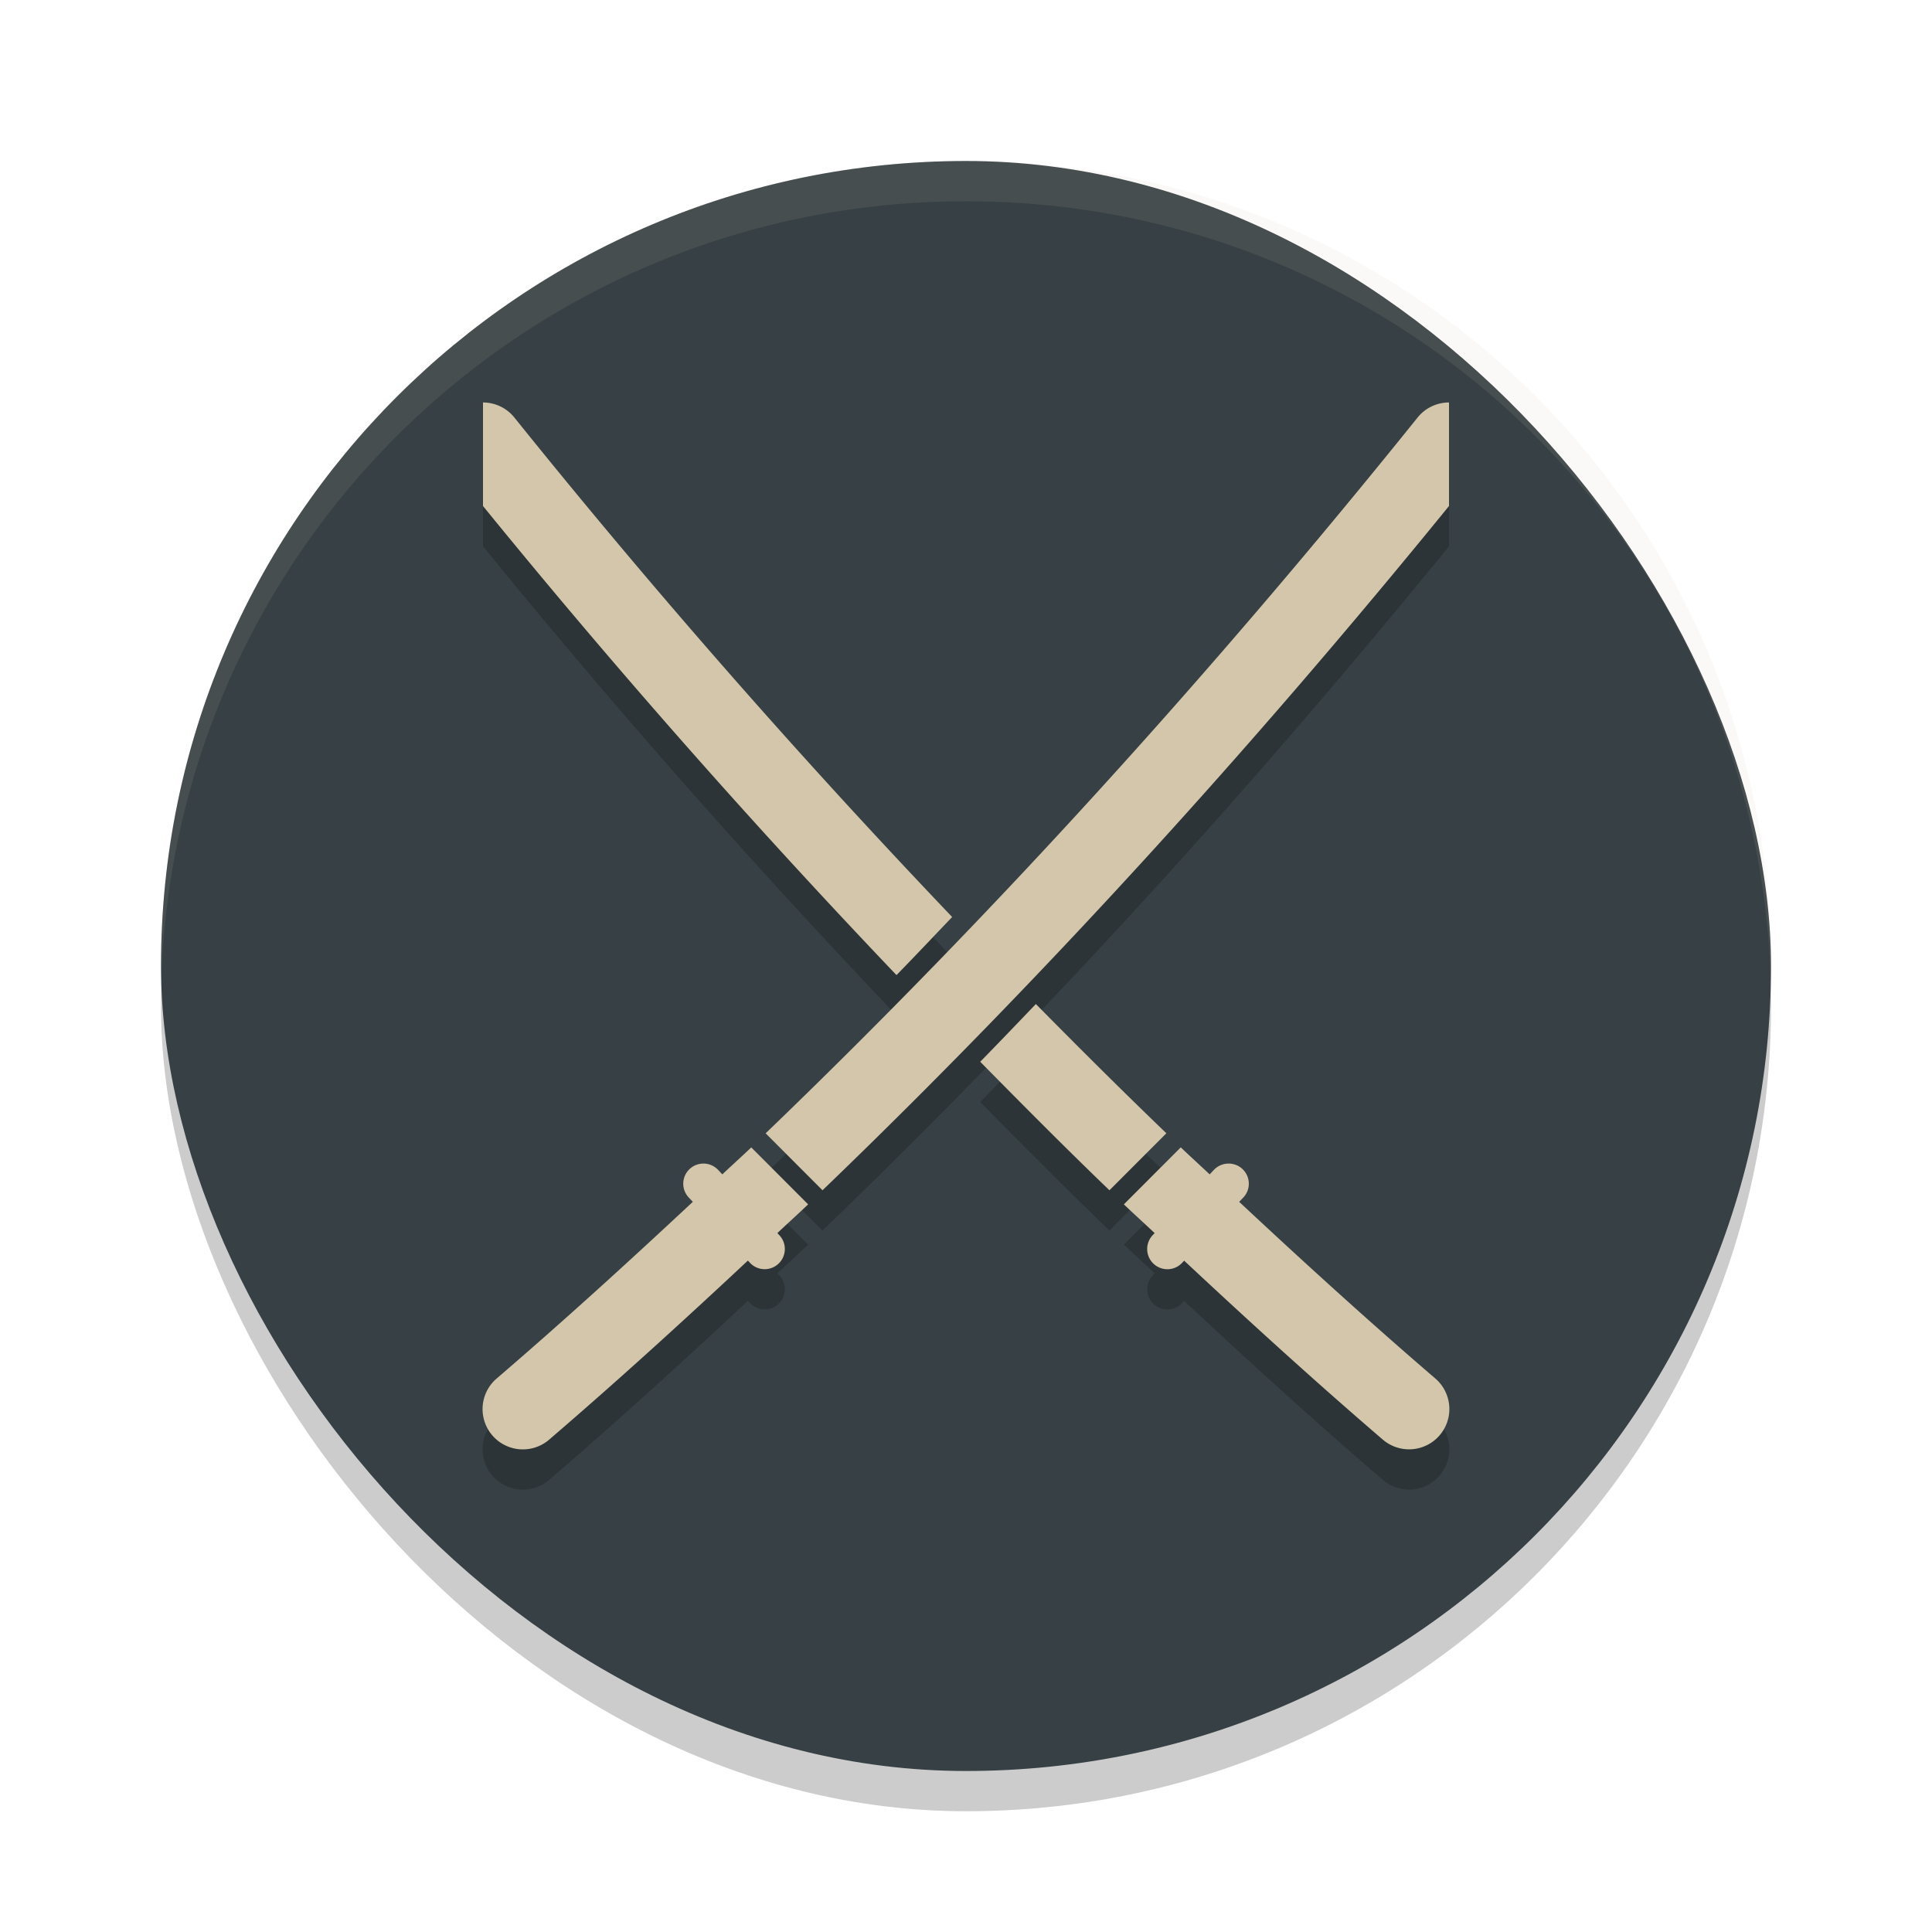 <svg xmlns="http://www.w3.org/2000/svg" width="24" height="24" version="1">
 <rect style="opacity:0.2" width="20" height="20" x="2" y="2.5" rx="10" ry="10"/>
 <rect style="fill:#374145" width="20" height="20" x="2" y="2" rx="10" ry="10"/>
 <path style="opacity:0.1;fill:#d3c6aa" d="M 12,2 C 6.46,2 2.001,6.46 2.001,12 c 0,0.084 -0.002,0.167 0,0.25 C 2.133,6.827 6.545,2.5 12,2.5 c 5.455,0 9.867,4.327 9.999,9.75 0.002,-0.083 0,-0.166 0,-0.25 C 21.999,6.46 17.54,2 12,2 Z"/>
 <g style="opacity:0.2" transform="scale(0.5)">
  <path d="m 12,11 v 2.572 c 3.303,4.059 6.733,7.941 10.273,11.654 0.465,-0.475 0.922,-0.962 1.383,-1.443 C 19.904,19.849 16.273,15.718 12.787,11.383 A 1.001,1 0 0 0 12.037,11 1.001,1 0 0 0 12,11 Z m 13.736,14.945 c -0.46,0.48 -0.919,0.96 -1.383,1.434 1.062,1.077 2.127,2.151 3.211,3.193 l 1.414,-1.416 c -1.092,-1.051 -2.171,-2.125 -3.242,-3.211 z m 3.6,3.561 -1.414,1.416 c 0.253,0.242 0.51,0.473 0.764,0.713 l -0.035,0.039 a 0.502,0.502 0 1 0 0.732,0.686 l 0.037,-0.039 c 1.628,1.522 3.271,3.017 4.949,4.457 a 1.001,1.001 0 0 0 1.307,-1.516 C 34.02,33.841 32.396,32.362 30.787,30.859 l 0.098,-0.102 a 0.501,0.5 0 0 0 -0.379,-0.848 0.501,0.5 0 0 0 -0.354,0.164 l -0.098,0.104 C 29.816,29.952 29.573,29.733 29.336,29.506 Z"/>
  <path d="m 35.963,11 a 1.001,1 0 0 0 -0.751,0.383 C 30.102,17.738 24.706,23.69 19.022,29.157 l 1.413,1.415 C 25.894,25.32 31.076,19.623 36,13.572 v -2.572 a 1.001,1 0 0 0 -0.037,0 z M 18.665,29.507 c -0.238,0.227 -0.481,0.445 -0.719,0.67 l -0.098,-0.104 a 0.501,0.5 0 0 0 -0.354,-0.164 0.501,0.5 0 0 0 -0.377,0.848 l 0.096,0.102 c -1.609,1.503 -3.232,2.981 -4.888,4.402 a 1.001,1.001 0 0 0 1.306,1.517 c 1.678,-1.44 3.322,-2.936 4.95,-4.459 l 0.037,0.039 a 0.501,0.501 0 1 0 0.731,-0.684 l -0.035,-0.039 c 0.254,-0.24 0.512,-0.472 0.764,-0.713 z"/>
 </g>
 <g transform="matrix(0.5,0,0,0.5,0,-0.5)">
  <path style="fill:#d3c6aa" d="m 12,11 v 2.572 c 3.303,4.059 6.733,7.941 10.273,11.654 0.465,-0.475 0.922,-0.962 1.383,-1.443 C 19.904,19.849 16.273,15.718 12.787,11.383 A 1.001,1 0 0 0 12.037,11 1.001,1 0 0 0 12,11 Z m 13.736,14.945 c -0.46,0.48 -0.919,0.96 -1.383,1.434 1.062,1.077 2.127,2.151 3.211,3.193 l 1.414,-1.416 c -1.092,-1.051 -2.171,-2.125 -3.242,-3.211 z m 3.6,3.561 -1.414,1.416 c 0.253,0.242 0.51,0.473 0.764,0.713 l -0.035,0.039 a 0.502,0.502 0 1 0 0.732,0.686 l 0.037,-0.039 c 1.628,1.522 3.271,3.017 4.949,4.457 a 1.001,1.001 0 0 0 1.307,-1.516 C 34.02,33.841 32.396,32.362 30.787,30.859 l 0.098,-0.102 a 0.501,0.5 0 0 0 -0.379,-0.848 0.501,0.5 0 0 0 -0.354,0.164 l -0.098,0.104 C 29.816,29.952 29.573,29.733 29.336,29.506 Z"/>
  <path style="fill:#d3c6aa" d="m 35.963,11 a 1.001,1 0 0 0 -0.751,0.383 C 30.102,17.738 24.706,23.69 19.022,29.157 l 1.413,1.415 C 25.894,25.32 31.076,19.623 36,13.572 v -2.572 a 1.001,1 0 0 0 -0.037,0 z M 18.665,29.507 c -0.238,0.227 -0.481,0.445 -0.719,0.67 l -0.098,-0.104 a 0.501,0.5 0 0 0 -0.354,-0.164 0.501,0.5 0 0 0 -0.377,0.848 l 0.096,0.102 c -1.609,1.503 -3.232,2.981 -4.888,4.402 a 1.001,1.001 0 0 0 1.306,1.517 c 1.678,-1.44 3.322,-2.936 4.95,-4.459 l 0.037,0.039 a 0.501,0.501 0 1 0 0.731,-0.684 l -0.035,-0.039 c 0.254,-0.24 0.512,-0.472 0.764,-0.713 z"/>
 </g>
</svg>
